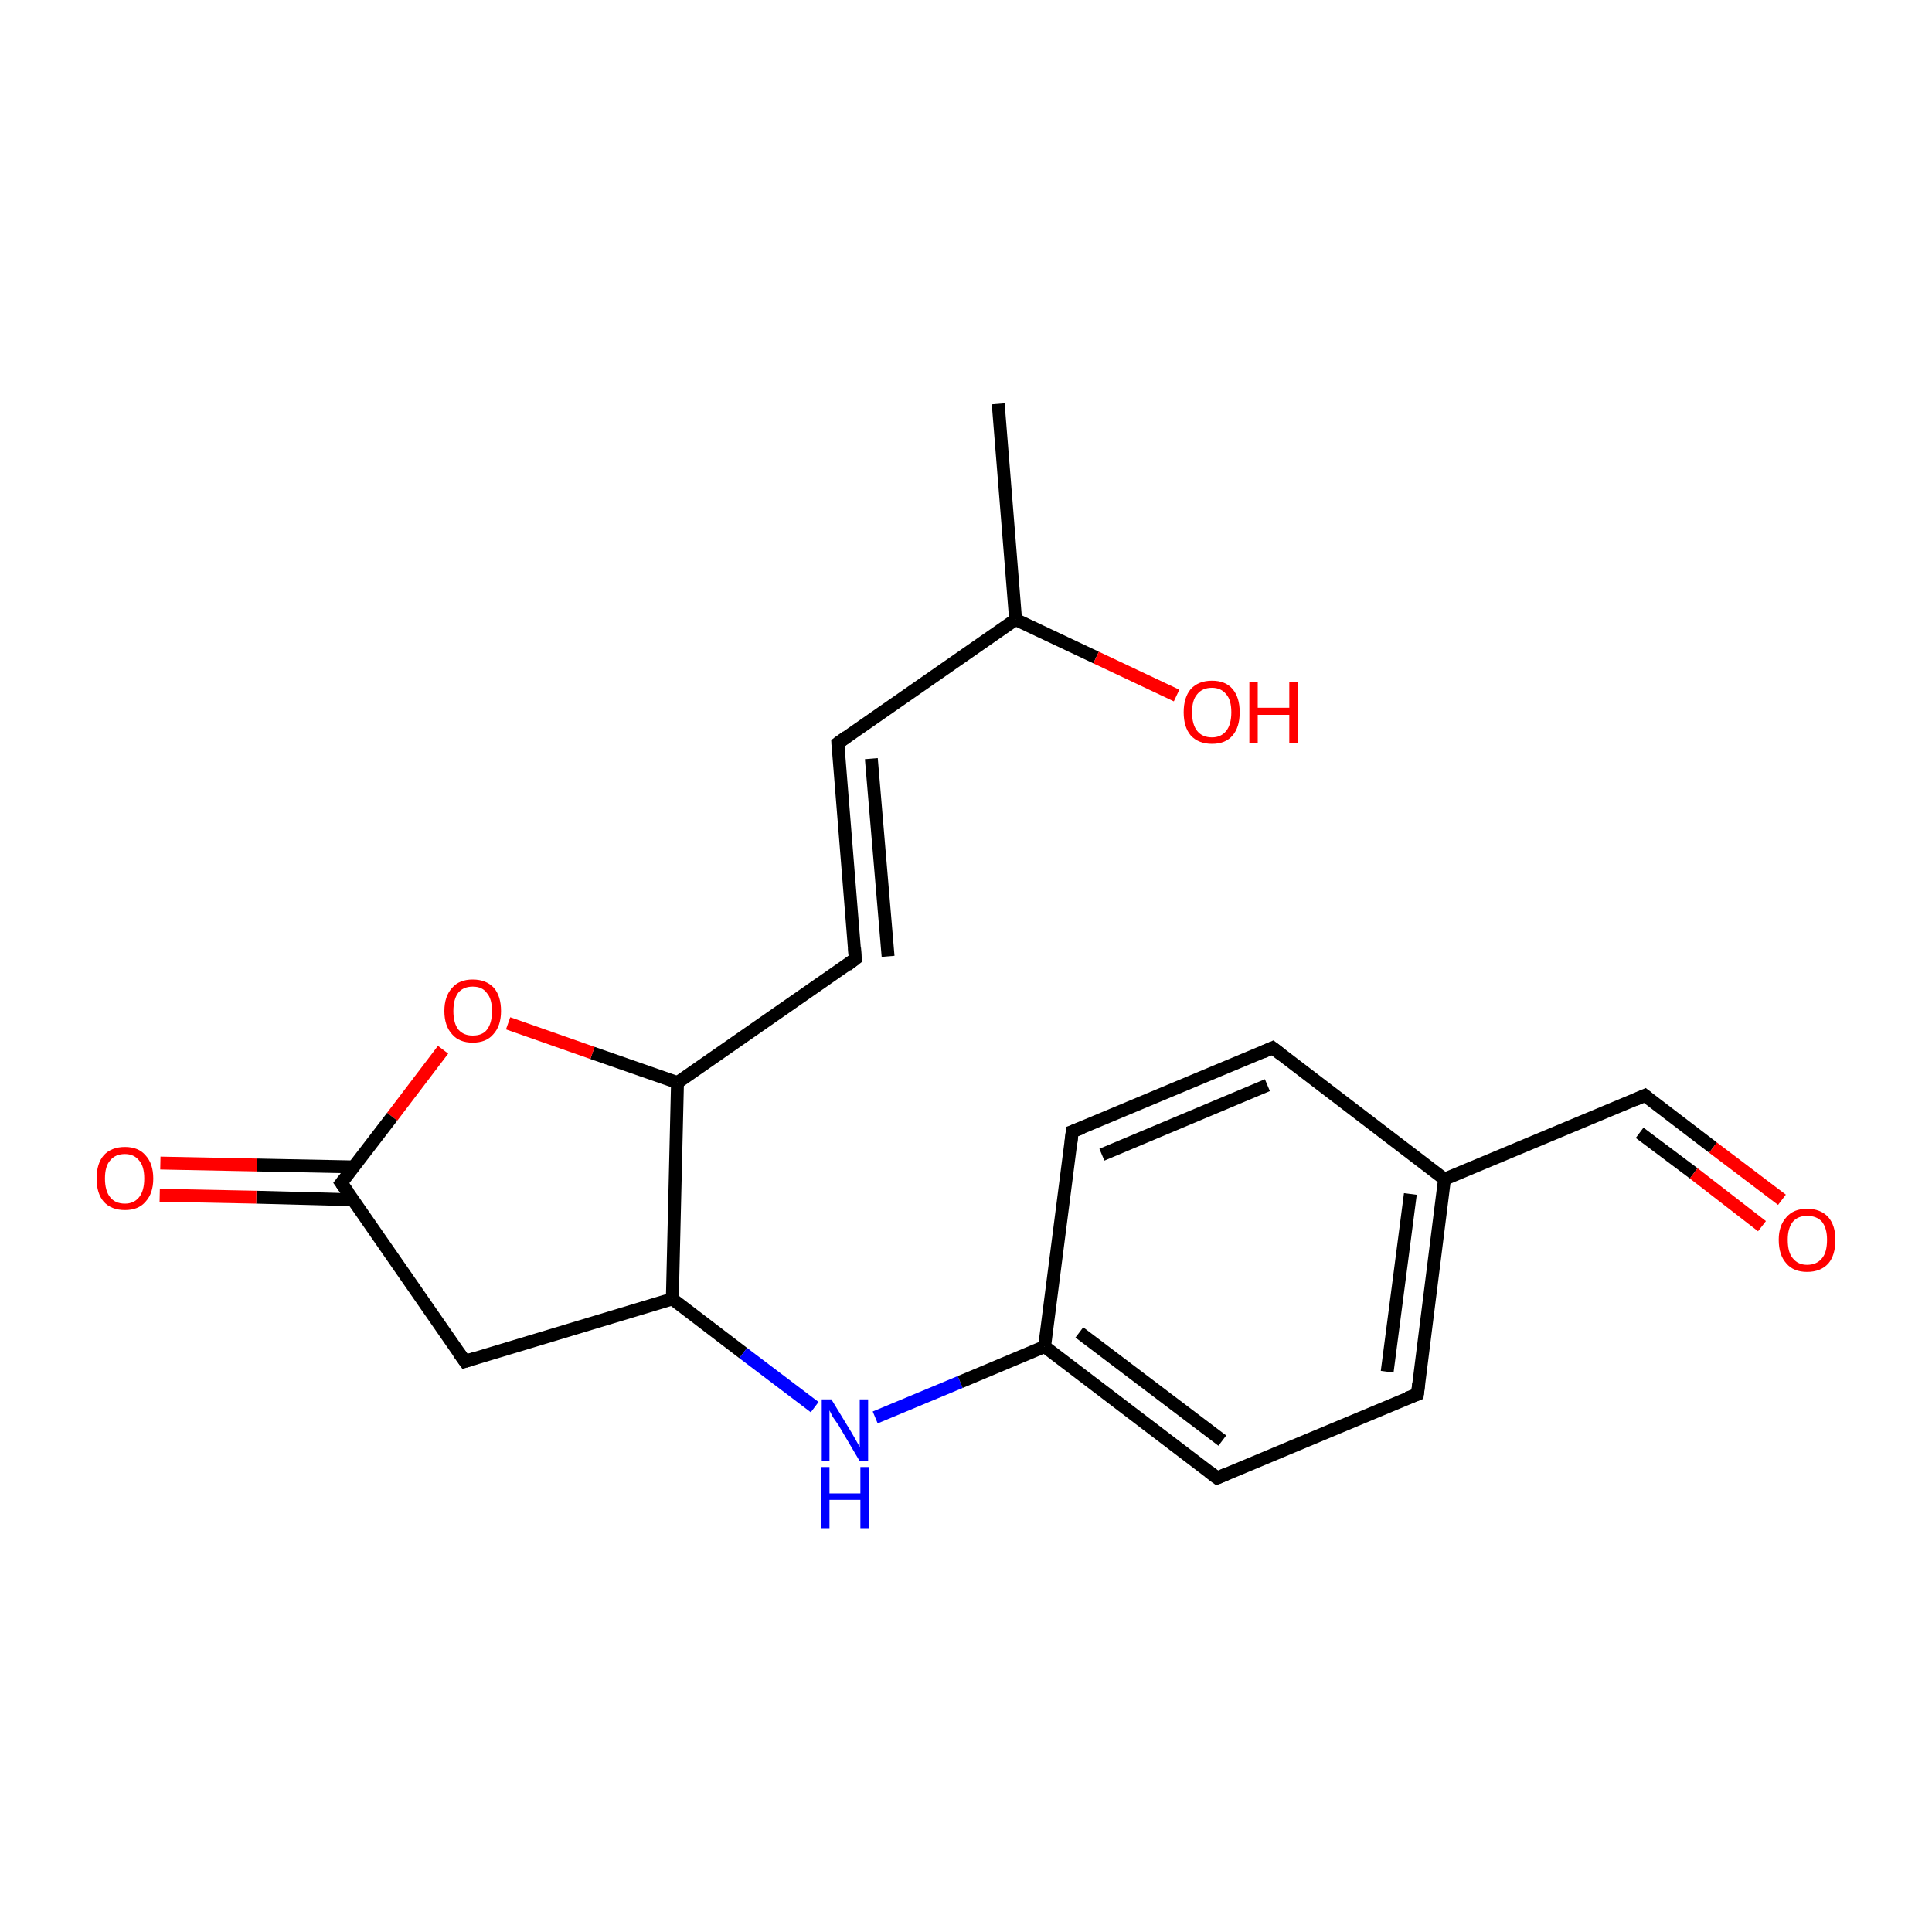 <?xml version='1.0' encoding='iso-8859-1'?>
<svg version='1.1' baseProfile='full'
              xmlns='http://www.w3.org/2000/svg'
                      xmlns:rdkit='http://www.rdkit.org/xml'
                      xmlns:xlink='http://www.w3.org/1999/xlink'
                  xml:space='preserve'
width='300px' height='300px' viewBox='0 0 300 300'>
<!-- END OF HEADER -->
<rect style='opacity:1.0;fill:#FFFFFF;stroke:none' width='300.0' height='300.0' x='0.0' y='0.0'> </rect>
<path class='bond-0 atom-0 atom-1' d='M 155.0,62.7 L 157.7,96.2' style='fill:none;fill-rule:evenodd;stroke:#000000;stroke-width:2.0px;stroke-linecap:butt;stroke-linejoin:miter;stroke-opacity:1' />
<path class='bond-1 atom-1 atom-2' d='M 157.7,96.2 L 170.2,102.1' style='fill:none;fill-rule:evenodd;stroke:#000000;stroke-width:2.0px;stroke-linecap:butt;stroke-linejoin:miter;stroke-opacity:1' />
<path class='bond-1 atom-1 atom-2' d='M 170.2,102.1 L 182.7,108.0' style='fill:none;fill-rule:evenodd;stroke:#FF0000;stroke-width:2.0px;stroke-linecap:butt;stroke-linejoin:miter;stroke-opacity:1' />
<path class='bond-2 atom-1 atom-3' d='M 157.7,96.2 L 130.1,115.4' style='fill:none;fill-rule:evenodd;stroke:#000000;stroke-width:2.0px;stroke-linecap:butt;stroke-linejoin:miter;stroke-opacity:1' />
<path class='bond-3 atom-3 atom-4' d='M 130.1,115.4 L 132.8,148.9' style='fill:none;fill-rule:evenodd;stroke:#000000;stroke-width:2.0px;stroke-linecap:butt;stroke-linejoin:miter;stroke-opacity:1' />
<path class='bond-3 atom-3 atom-4' d='M 135.3,117.8 L 137.9,148.5' style='fill:none;fill-rule:evenodd;stroke:#000000;stroke-width:2.0px;stroke-linecap:butt;stroke-linejoin:miter;stroke-opacity:1' />
<path class='bond-4 atom-4 atom-5' d='M 132.8,148.9 L 105.2,168.1' style='fill:none;fill-rule:evenodd;stroke:#000000;stroke-width:2.0px;stroke-linecap:butt;stroke-linejoin:miter;stroke-opacity:1' />
<path class='bond-5 atom-5 atom-6' d='M 105.2,168.1 L 92.0,163.5' style='fill:none;fill-rule:evenodd;stroke:#000000;stroke-width:2.0px;stroke-linecap:butt;stroke-linejoin:miter;stroke-opacity:1' />
<path class='bond-5 atom-5 atom-6' d='M 92.0,163.5 L 78.9,158.9' style='fill:none;fill-rule:evenodd;stroke:#FF0000;stroke-width:2.0px;stroke-linecap:butt;stroke-linejoin:miter;stroke-opacity:1' />
<path class='bond-6 atom-6 atom-7' d='M 68.8,163.0 L 60.9,173.4' style='fill:none;fill-rule:evenodd;stroke:#FF0000;stroke-width:2.0px;stroke-linecap:butt;stroke-linejoin:miter;stroke-opacity:1' />
<path class='bond-6 atom-6 atom-7' d='M 60.9,173.4 L 53.0,183.7' style='fill:none;fill-rule:evenodd;stroke:#000000;stroke-width:2.0px;stroke-linecap:butt;stroke-linejoin:miter;stroke-opacity:1' />
<path class='bond-7 atom-7 atom-8' d='M 54.9,181.2 L 39.9,180.9' style='fill:none;fill-rule:evenodd;stroke:#000000;stroke-width:2.0px;stroke-linecap:butt;stroke-linejoin:miter;stroke-opacity:1' />
<path class='bond-7 atom-7 atom-8' d='M 39.9,180.9 L 24.9,180.6' style='fill:none;fill-rule:evenodd;stroke:#FF0000;stroke-width:2.0px;stroke-linecap:butt;stroke-linejoin:miter;stroke-opacity:1' />
<path class='bond-7 atom-7 atom-8' d='M 54.8,186.3 L 39.8,185.9' style='fill:none;fill-rule:evenodd;stroke:#000000;stroke-width:2.0px;stroke-linecap:butt;stroke-linejoin:miter;stroke-opacity:1' />
<path class='bond-7 atom-7 atom-8' d='M 39.8,185.9 L 24.8,185.6' style='fill:none;fill-rule:evenodd;stroke:#FF0000;stroke-width:2.0px;stroke-linecap:butt;stroke-linejoin:miter;stroke-opacity:1' />
<path class='bond-8 atom-7 atom-9' d='M 53.0,183.7 L 72.2,211.4' style='fill:none;fill-rule:evenodd;stroke:#000000;stroke-width:2.0px;stroke-linecap:butt;stroke-linejoin:miter;stroke-opacity:1' />
<path class='bond-9 atom-9 atom-10' d='M 72.2,211.4 L 104.4,201.7' style='fill:none;fill-rule:evenodd;stroke:#000000;stroke-width:2.0px;stroke-linecap:butt;stroke-linejoin:miter;stroke-opacity:1' />
<path class='bond-10 atom-10 atom-11' d='M 104.4,201.7 L 115.4,210.1' style='fill:none;fill-rule:evenodd;stroke:#000000;stroke-width:2.0px;stroke-linecap:butt;stroke-linejoin:miter;stroke-opacity:1' />
<path class='bond-10 atom-10 atom-11' d='M 115.4,210.1 L 126.5,218.5' style='fill:none;fill-rule:evenodd;stroke:#0000FF;stroke-width:2.0px;stroke-linecap:butt;stroke-linejoin:miter;stroke-opacity:1' />
<path class='bond-11 atom-11 atom-12' d='M 135.9,220.1 L 149.1,214.6' style='fill:none;fill-rule:evenodd;stroke:#0000FF;stroke-width:2.0px;stroke-linecap:butt;stroke-linejoin:miter;stroke-opacity:1' />
<path class='bond-11 atom-11 atom-12' d='M 149.1,214.6 L 162.2,209.1' style='fill:none;fill-rule:evenodd;stroke:#000000;stroke-width:2.0px;stroke-linecap:butt;stroke-linejoin:miter;stroke-opacity:1' />
<path class='bond-12 atom-12 atom-13' d='M 162.2,209.1 L 189.0,229.5' style='fill:none;fill-rule:evenodd;stroke:#000000;stroke-width:2.0px;stroke-linecap:butt;stroke-linejoin:miter;stroke-opacity:1' />
<path class='bond-12 atom-12 atom-13' d='M 167.6,206.9 L 189.8,223.7' style='fill:none;fill-rule:evenodd;stroke:#000000;stroke-width:2.0px;stroke-linecap:butt;stroke-linejoin:miter;stroke-opacity:1' />
<path class='bond-13 atom-13 atom-14' d='M 189.0,229.5 L 220.1,216.5' style='fill:none;fill-rule:evenodd;stroke:#000000;stroke-width:2.0px;stroke-linecap:butt;stroke-linejoin:miter;stroke-opacity:1' />
<path class='bond-14 atom-14 atom-15' d='M 220.1,216.5 L 224.3,183.1' style='fill:none;fill-rule:evenodd;stroke:#000000;stroke-width:2.0px;stroke-linecap:butt;stroke-linejoin:miter;stroke-opacity:1' />
<path class='bond-14 atom-14 atom-15' d='M 215.4,213.0 L 219.0,185.4' style='fill:none;fill-rule:evenodd;stroke:#000000;stroke-width:2.0px;stroke-linecap:butt;stroke-linejoin:miter;stroke-opacity:1' />
<path class='bond-15 atom-15 atom-16' d='M 224.3,183.1 L 255.4,170.1' style='fill:none;fill-rule:evenodd;stroke:#000000;stroke-width:2.0px;stroke-linecap:butt;stroke-linejoin:miter;stroke-opacity:1' />
<path class='bond-16 atom-16 atom-17' d='M 255.4,170.1 L 266.0,178.2' style='fill:none;fill-rule:evenodd;stroke:#000000;stroke-width:2.0px;stroke-linecap:butt;stroke-linejoin:miter;stroke-opacity:1' />
<path class='bond-16 atom-16 atom-17' d='M 266.0,178.2 L 276.7,186.3' style='fill:none;fill-rule:evenodd;stroke:#FF0000;stroke-width:2.0px;stroke-linecap:butt;stroke-linejoin:miter;stroke-opacity:1' />
<path class='bond-16 atom-16 atom-17' d='M 254.6,175.9 L 263.0,182.2' style='fill:none;fill-rule:evenodd;stroke:#000000;stroke-width:2.0px;stroke-linecap:butt;stroke-linejoin:miter;stroke-opacity:1' />
<path class='bond-16 atom-16 atom-17' d='M 263.0,182.2 L 273.6,190.4' style='fill:none;fill-rule:evenodd;stroke:#FF0000;stroke-width:2.0px;stroke-linecap:butt;stroke-linejoin:miter;stroke-opacity:1' />
<path class='bond-17 atom-15 atom-18' d='M 224.3,183.1 L 197.6,162.7' style='fill:none;fill-rule:evenodd;stroke:#000000;stroke-width:2.0px;stroke-linecap:butt;stroke-linejoin:miter;stroke-opacity:1' />
<path class='bond-18 atom-18 atom-19' d='M 197.6,162.7 L 166.5,175.7' style='fill:none;fill-rule:evenodd;stroke:#000000;stroke-width:2.0px;stroke-linecap:butt;stroke-linejoin:miter;stroke-opacity:1' />
<path class='bond-18 atom-18 atom-19' d='M 196.8,168.5 L 171.1,179.3' style='fill:none;fill-rule:evenodd;stroke:#000000;stroke-width:2.0px;stroke-linecap:butt;stroke-linejoin:miter;stroke-opacity:1' />
<path class='bond-19 atom-10 atom-5' d='M 104.4,201.7 L 105.2,168.1' style='fill:none;fill-rule:evenodd;stroke:#000000;stroke-width:2.0px;stroke-linecap:butt;stroke-linejoin:miter;stroke-opacity:1' />
<path class='bond-20 atom-19 atom-12' d='M 166.5,175.7 L 162.2,209.1' style='fill:none;fill-rule:evenodd;stroke:#000000;stroke-width:2.0px;stroke-linecap:butt;stroke-linejoin:miter;stroke-opacity:1' />
<path d='M 131.5,114.4 L 130.1,115.4 L 130.2,117.0' style='fill:none;stroke:#000000;stroke-width:2.0px;stroke-linecap:butt;stroke-linejoin:miter;stroke-miterlimit:10;stroke-opacity:1;' />
<path d='M 132.7,147.2 L 132.8,148.9 L 131.5,149.9' style='fill:none;stroke:#000000;stroke-width:2.0px;stroke-linecap:butt;stroke-linejoin:miter;stroke-miterlimit:10;stroke-opacity:1;' />
<path d='M 53.4,183.2 L 53.0,183.7 L 54.0,185.1' style='fill:none;stroke:#000000;stroke-width:2.0px;stroke-linecap:butt;stroke-linejoin:miter;stroke-miterlimit:10;stroke-opacity:1;' />
<path d='M 71.2,210.0 L 72.2,211.4 L 73.8,210.9' style='fill:none;stroke:#000000;stroke-width:2.0px;stroke-linecap:butt;stroke-linejoin:miter;stroke-miterlimit:10;stroke-opacity:1;' />
<path d='M 187.7,228.5 L 189.0,229.5 L 190.6,228.8' style='fill:none;stroke:#000000;stroke-width:2.0px;stroke-linecap:butt;stroke-linejoin:miter;stroke-miterlimit:10;stroke-opacity:1;' />
<path d='M 218.5,217.1 L 220.1,216.5 L 220.3,214.8' style='fill:none;stroke:#000000;stroke-width:2.0px;stroke-linecap:butt;stroke-linejoin:miter;stroke-miterlimit:10;stroke-opacity:1;' />
<path d='M 253.8,170.8 L 255.4,170.1 L 255.9,170.5' style='fill:none;stroke:#000000;stroke-width:2.0px;stroke-linecap:butt;stroke-linejoin:miter;stroke-miterlimit:10;stroke-opacity:1;' />
<path d='M 198.9,163.7 L 197.6,162.7 L 196.0,163.4' style='fill:none;stroke:#000000;stroke-width:2.0px;stroke-linecap:butt;stroke-linejoin:miter;stroke-miterlimit:10;stroke-opacity:1;' />
<path d='M 168.1,175.1 L 166.5,175.7 L 166.3,177.4' style='fill:none;stroke:#000000;stroke-width:2.0px;stroke-linecap:butt;stroke-linejoin:miter;stroke-miterlimit:10;stroke-opacity:1;' />
<path class='atom-2' d='M 183.8 110.6
Q 183.8 108.3, 184.9 107.0
Q 186.1 105.7, 188.2 105.7
Q 190.3 105.7, 191.4 107.0
Q 192.5 108.3, 192.5 110.6
Q 192.5 112.9, 191.4 114.2
Q 190.3 115.5, 188.2 115.5
Q 186.1 115.5, 184.9 114.2
Q 183.8 112.9, 183.8 110.6
M 188.2 114.5
Q 189.6 114.5, 190.4 113.5
Q 191.2 112.5, 191.2 110.6
Q 191.2 108.7, 190.4 107.8
Q 189.6 106.8, 188.2 106.8
Q 186.7 106.8, 185.9 107.8
Q 185.1 108.7, 185.1 110.6
Q 185.1 112.5, 185.9 113.5
Q 186.7 114.5, 188.2 114.5
' fill='#FF0000'/>
<path class='atom-2' d='M 194.0 105.9
L 195.3 105.9
L 195.3 109.9
L 200.2 109.9
L 200.2 105.9
L 201.5 105.9
L 201.5 115.4
L 200.2 115.4
L 200.2 111.0
L 195.3 111.0
L 195.3 115.4
L 194.0 115.4
L 194.0 105.9
' fill='#FF0000'/>
<path class='atom-6' d='M 69.0 157.0
Q 69.0 154.7, 70.2 153.4
Q 71.3 152.1, 73.4 152.1
Q 75.5 152.1, 76.7 153.4
Q 77.8 154.7, 77.8 157.0
Q 77.8 159.3, 76.6 160.6
Q 75.5 161.9, 73.4 161.9
Q 71.3 161.9, 70.2 160.6
Q 69.0 159.3, 69.0 157.0
M 73.4 160.8
Q 74.9 160.8, 75.6 159.9
Q 76.4 158.9, 76.4 157.0
Q 76.4 155.1, 75.6 154.2
Q 74.9 153.2, 73.4 153.2
Q 72.0 153.2, 71.2 154.1
Q 70.4 155.1, 70.4 157.0
Q 70.4 158.9, 71.2 159.9
Q 72.0 160.8, 73.4 160.8
' fill='#FF0000'/>
<path class='atom-8' d='M 15.0 183.0
Q 15.0 180.7, 16.1 179.4
Q 17.3 178.1, 19.4 178.1
Q 21.5 178.1, 22.6 179.4
Q 23.8 180.7, 23.8 183.0
Q 23.8 185.3, 22.6 186.6
Q 21.5 187.9, 19.4 187.9
Q 17.3 187.9, 16.1 186.6
Q 15.0 185.3, 15.0 183.0
M 19.4 186.9
Q 20.8 186.9, 21.6 185.9
Q 22.4 184.9, 22.4 183.0
Q 22.4 181.1, 21.6 180.2
Q 20.8 179.2, 19.4 179.2
Q 17.9 179.2, 17.1 180.2
Q 16.3 181.1, 16.3 183.0
Q 16.3 184.9, 17.1 185.9
Q 17.9 186.9, 19.4 186.9
' fill='#FF0000'/>
<path class='atom-11' d='M 129.1 217.3
L 132.2 222.4
Q 132.5 222.9, 133.0 223.8
Q 133.5 224.7, 133.5 224.7
L 133.5 217.3
L 134.8 217.3
L 134.8 226.9
L 133.5 226.9
L 130.2 221.3
Q 129.8 220.7, 129.3 220.0
Q 128.9 219.2, 128.8 219.0
L 128.8 226.9
L 127.6 226.9
L 127.6 217.3
L 129.1 217.3
' fill='#0000FF'/>
<path class='atom-11' d='M 127.5 227.8
L 128.8 227.8
L 128.8 231.9
L 133.6 231.9
L 133.6 227.8
L 134.9 227.8
L 134.9 237.3
L 133.6 237.3
L 133.6 232.9
L 128.8 232.9
L 128.8 237.3
L 127.5 237.3
L 127.5 227.8
' fill='#0000FF'/>
<path class='atom-17' d='M 276.2 192.5
Q 276.2 190.3, 277.4 189.0
Q 278.5 187.7, 280.6 187.7
Q 282.7 187.7, 283.9 189.0
Q 285.0 190.3, 285.0 192.5
Q 285.0 194.9, 283.9 196.2
Q 282.7 197.5, 280.6 197.5
Q 278.5 197.5, 277.4 196.2
Q 276.2 194.9, 276.2 192.5
M 280.6 196.4
Q 282.1 196.4, 282.9 195.4
Q 283.7 194.5, 283.7 192.5
Q 283.7 190.7, 282.9 189.7
Q 282.1 188.8, 280.6 188.8
Q 279.2 188.8, 278.4 189.7
Q 277.6 190.7, 277.6 192.5
Q 277.6 194.5, 278.4 195.4
Q 279.2 196.4, 280.6 196.4
' fill='#FF0000'/>
</svg>
